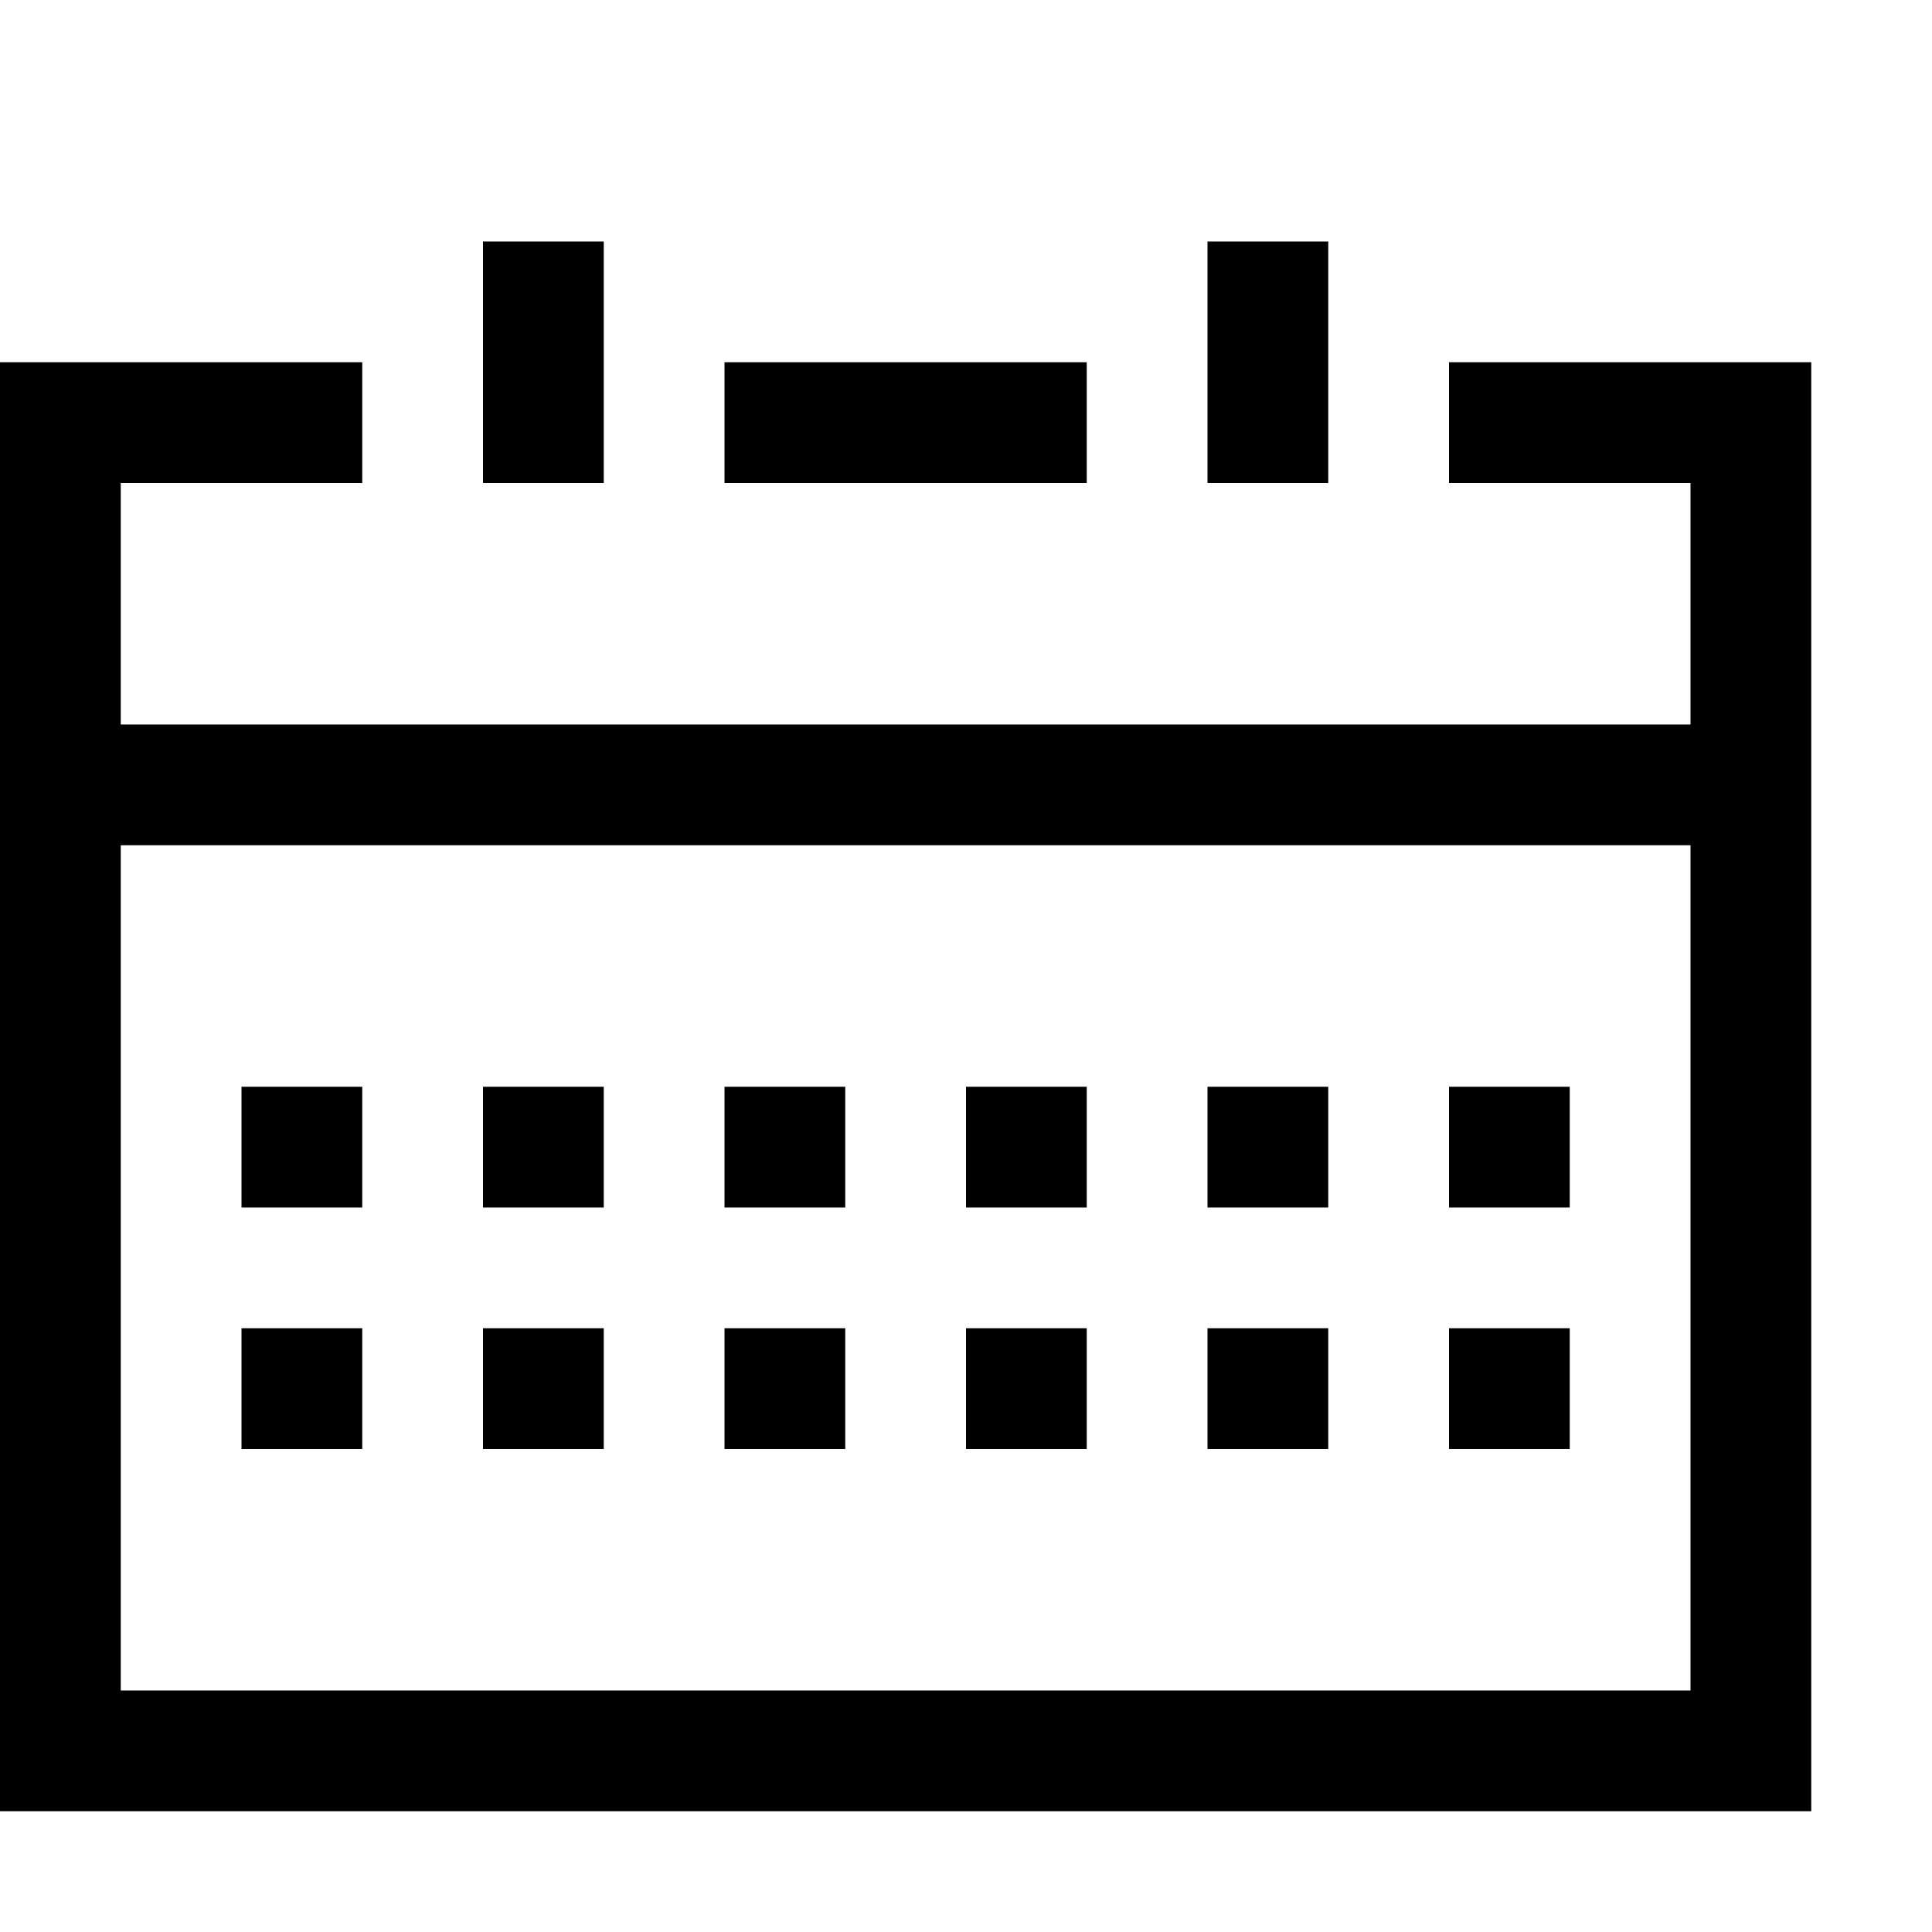 <?xml version="1.0" encoding="utf-8"?>
<!-- Generator: Adobe Illustrator 16.0.0, SVG Export Plug-In . SVG Version: 6.00 Build 0)  -->
<svg xmlns="http://www.w3.org/2000/svg" xmlns:xlink="http://www.w3.org/1999/xlink" version="1.1" id="257185378_Capa_1_grid" x="0px" y="0px" width="32px" height="32px" viewBox="0 0 32 32" style="enable-background:new 0 0 32 32;" xml:space="preserve">
<path d="M24,6v2h4v4H2V8h4V6H0v24h30V6H24z M28,28H2V14h26V28z M8,4h2v4H8V4z M20,4h2v4h-2V4z M12,6h6v2h-6V6z M6,20H4v-2h2V20z   M10,20H8v-2h2V20z M14,20h-2v-2h2V20z M18,20h-2v-2h2V20z M22,20h-2v-2h2V20z M26,20h-2v-2h2V20z M6,24H4v-2h2V24z M10,24H8v-2h2  V24z M14,24h-2v-2h2V24z M18,24h-2v-2h2V24z M22,24h-2v-2h2V24z M26,24h-2v-2h2V24z"/>
</svg>
